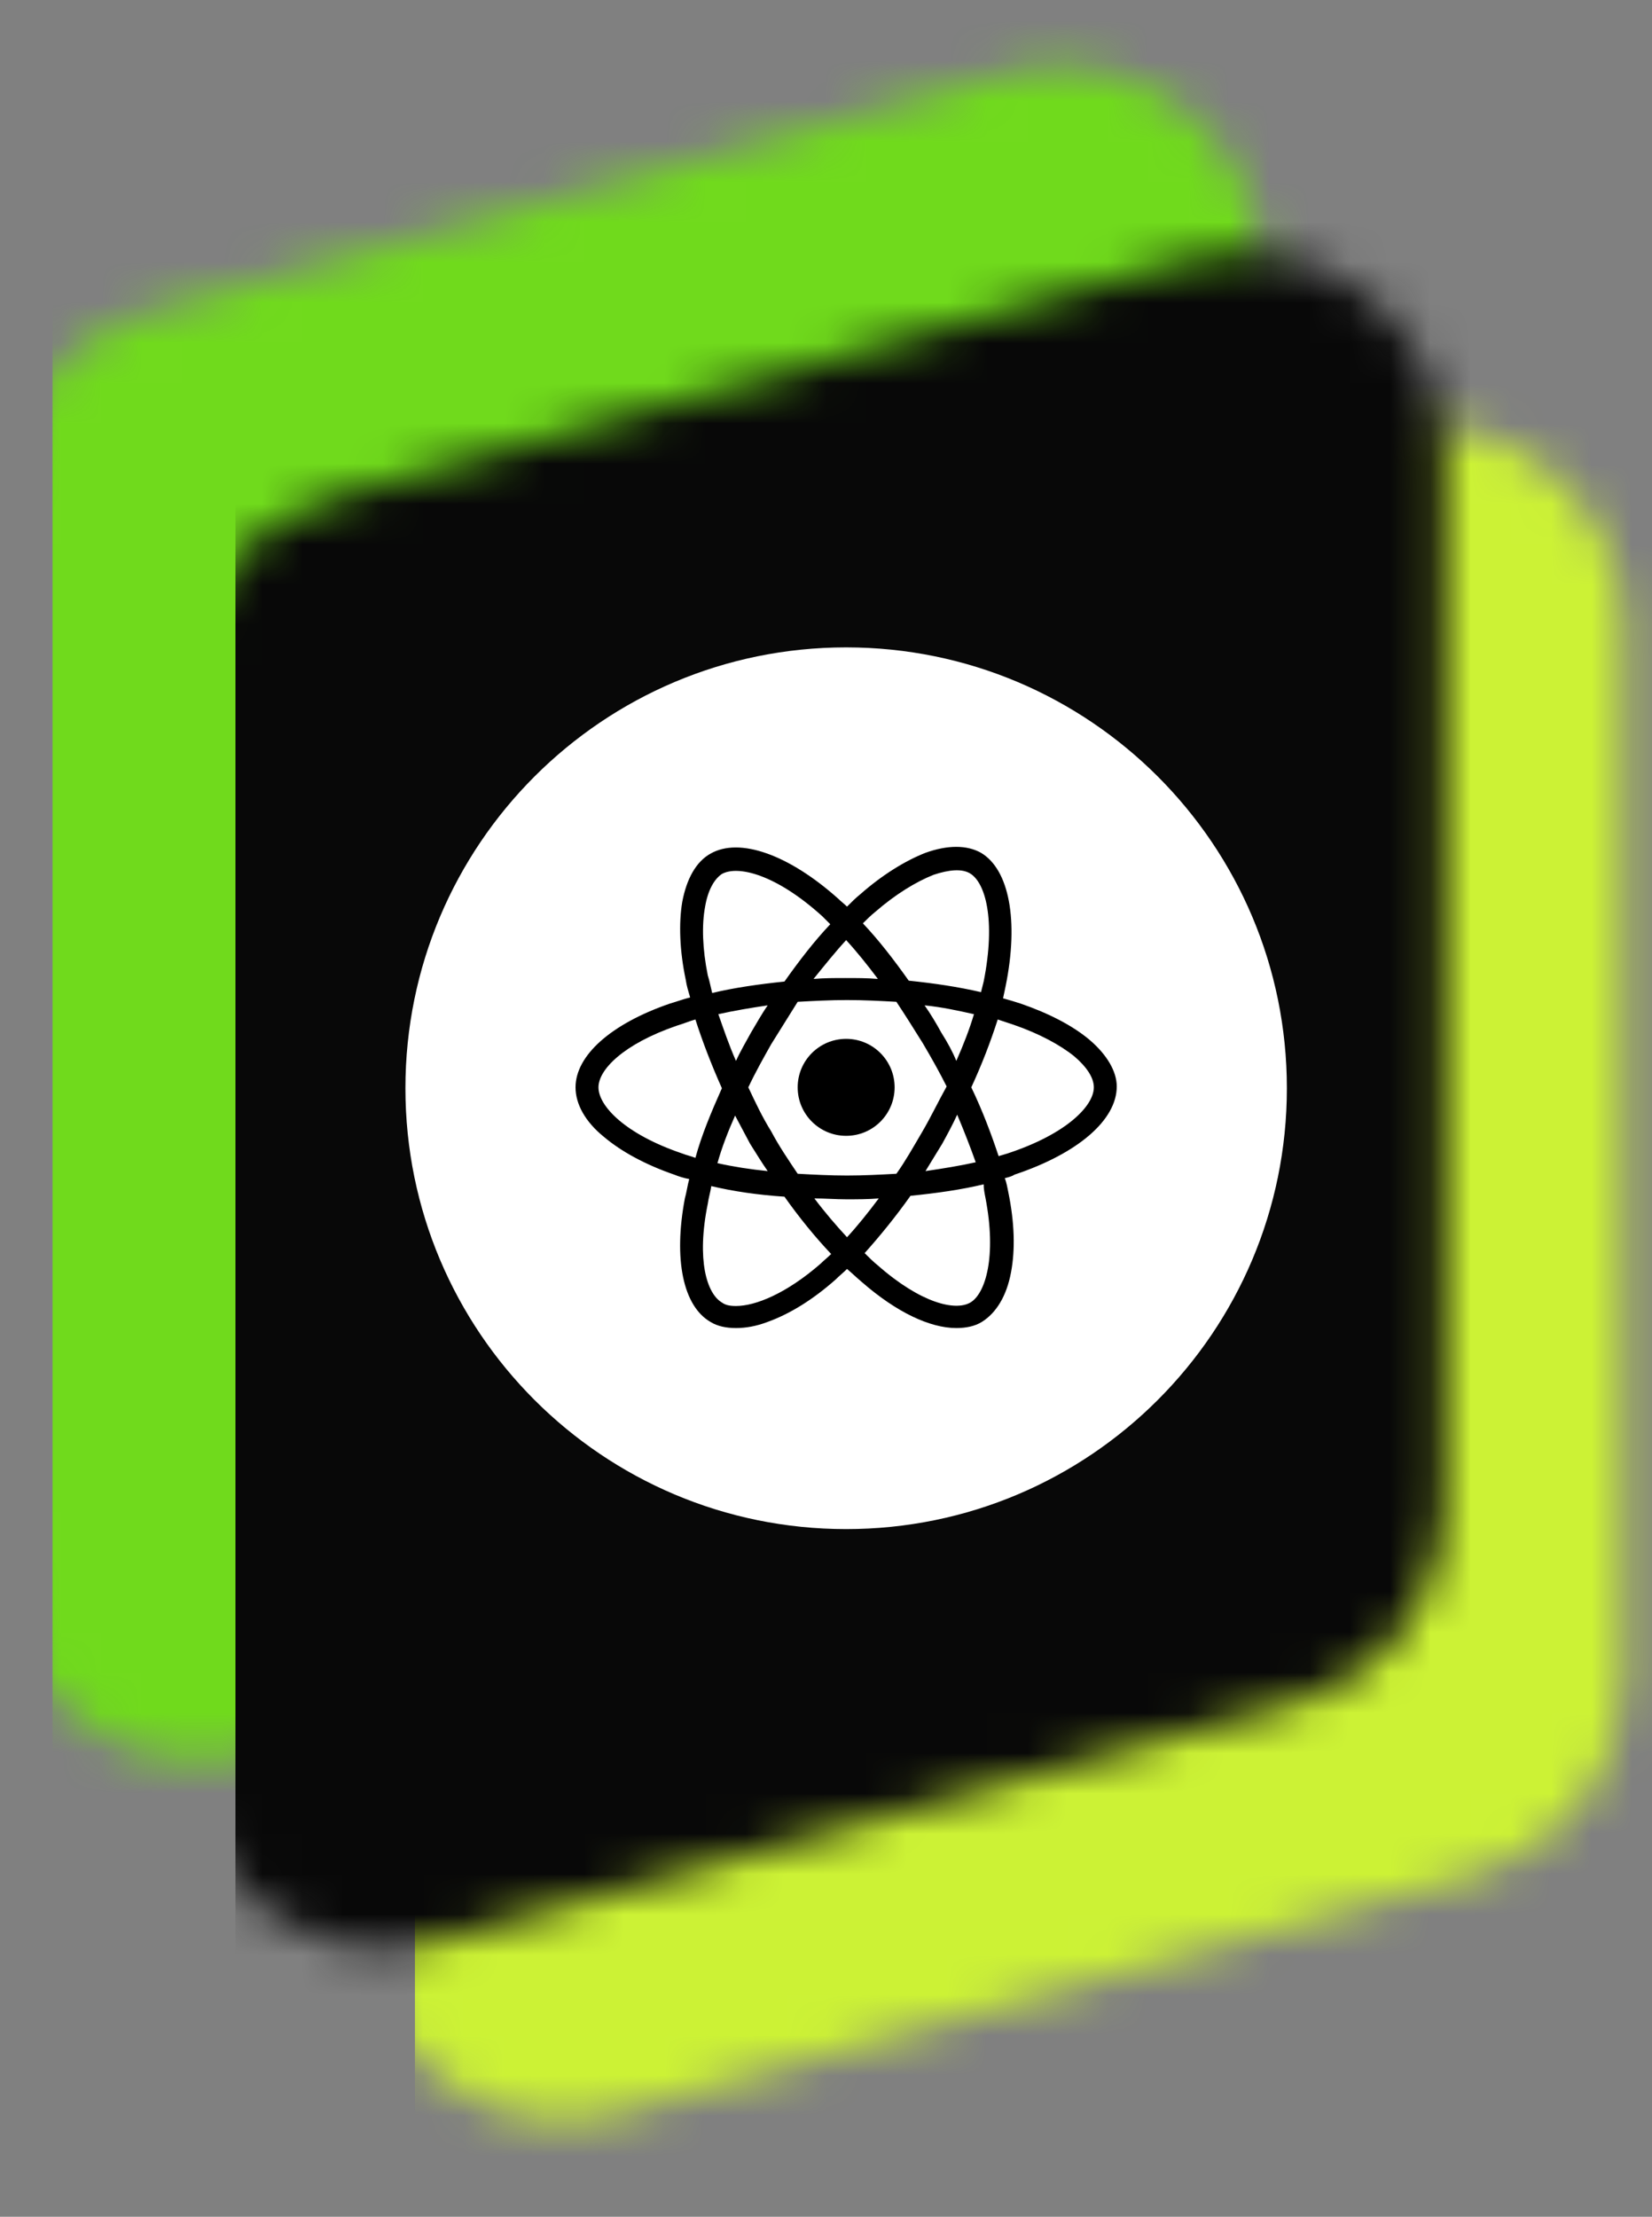 <svg width="41" height="55" viewBox="0 0 41 55" fill="none" xmlns="http://www.w3.org/2000/svg">
<rect x="0" y="0" width="41" height="55" fill="#808080" stroke="none"/>
<mask id="mask0_447_2" style="mask-type:alpha" maskUnits="userSpaceOnUse" x="0" y="1" width="32" height="43">
<path d="M0 12.567C0 10.321 1.498 8.351 3.662 7.75L24.968 1.831C28.154 0.946 31.306 3.342 31.306 6.649V32.794C31.306 35.04 29.809 37.011 27.645 37.612L6.338 43.53C3.152 44.415 0 42.019 0 38.713V12.567Z" fill="#70DA1C"/>
</mask>
<g mask="url(#mask0_447_2)">
<rect x="1.304" y="-0.451" width="31.393" height="50.09" fill="#70DA1C"/>
</g>
<mask id="mask1_447_2" style="mask-type:alpha" maskUnits="userSpaceOnUse" x="8" y="10" width="33" height="43">
<path d="M8.993 21.474C8.993 19.228 10.491 17.257 12.655 16.656L33.961 10.738C37.147 9.853 40.3 12.249 40.3 15.555V41.701C40.3 43.947 38.802 45.917 36.638 46.518L15.331 52.437C12.145 53.322 8.993 50.926 8.993 47.619V21.474Z" fill="#70DA1C"/>
</mask>
<g mask="url(#mask1_447_2)">
<rect x="10.298" y="8.455" width="31.393" height="50.09" fill="#CCF235"/>
</g>
<mask id="mask2_447_2" style="mask-type:alpha" maskUnits="userSpaceOnUse" x="4" y="6" width="32" height="43">
<path d="M4.54 17.194C4.54 14.948 6.038 12.978 8.202 12.377L29.508 6.458C32.694 5.573 35.846 7.969 35.846 11.276V37.421C35.846 39.667 34.349 41.638 32.185 42.239L10.878 48.157C7.692 49.042 4.54 46.646 4.54 43.34V17.194Z" fill="#D9D9D9"/>
</mask>
<g mask="url(#mask2_447_2)">
<rect x="5.844" y="4.176" width="31.393" height="50.09" fill="#080808"/>
</g>
<path d="M21 37.938C27.041 37.938 31.938 33.041 31.938 27C31.938 20.959 27.041 16.062 21 16.062C14.959 16.062 10.062 20.959 10.062 27C10.062 33.041 14.959 37.938 21 37.938Z" fill="white"/>
<path d="M21 28.181C21.665 28.181 22.203 27.643 22.203 26.978C22.203 26.314 21.665 25.775 21 25.775C20.335 25.775 19.797 26.314 19.797 26.978C19.797 27.643 20.335 28.181 21 28.181Z" fill="black"/>
<path d="M27.038 25.797C26.622 25.447 26.031 25.141 25.331 24.9C25.2 24.856 25.047 24.812 24.894 24.769C24.916 24.659 24.938 24.572 24.959 24.462C25.288 22.844 25.047 21.575 24.347 21.159C23.997 20.962 23.516 20.962 22.969 21.159C22.466 21.356 21.897 21.706 21.35 22.188C21.241 22.275 21.131 22.384 21.022 22.494C20.956 22.428 20.869 22.363 20.803 22.297C19.578 21.203 18.353 20.766 17.631 21.181C17.281 21.378 17.041 21.794 16.931 22.384C16.844 22.909 16.866 23.587 17.019 24.309C17.041 24.462 17.084 24.594 17.128 24.747C16.953 24.791 16.778 24.856 16.625 24.9C15.159 25.403 14.284 26.191 14.284 26.978C14.284 27.394 14.525 27.831 14.984 28.203C15.422 28.575 16.034 28.903 16.734 29.144C16.844 29.188 16.975 29.231 17.106 29.253C17.062 29.406 17.041 29.581 16.997 29.734C16.712 31.244 16.953 32.403 17.631 32.797C17.806 32.906 18.025 32.95 18.266 32.95C18.506 32.95 18.769 32.906 19.053 32.797C19.6 32.6 20.169 32.25 20.738 31.747C20.825 31.659 20.934 31.572 21.022 31.484C21.153 31.594 21.263 31.703 21.394 31.812C22.247 32.556 23.078 32.95 23.734 32.95C23.975 32.95 24.194 32.906 24.369 32.797C24.719 32.578 24.981 32.163 25.091 31.572C25.2 31.003 25.178 30.325 25.025 29.581C25.003 29.472 24.981 29.341 24.938 29.231C25.025 29.209 25.113 29.188 25.178 29.144C26.753 28.619 27.716 27.788 27.716 26.956C27.716 26.584 27.475 26.169 27.038 25.797ZM23.166 21.706C23.559 21.575 23.866 21.553 24.062 21.663C24.456 21.881 24.719 22.822 24.413 24.353C24.391 24.441 24.369 24.528 24.347 24.616C23.778 24.484 23.188 24.397 22.553 24.331C22.181 23.806 21.809 23.325 21.416 22.909C21.525 22.8 21.613 22.712 21.722 22.625C22.225 22.188 22.728 21.881 23.166 21.706ZM22.881 28.094C22.663 28.466 22.466 28.816 22.247 29.122C21.853 29.144 21.438 29.166 21.022 29.166C20.606 29.166 20.191 29.144 19.797 29.122C19.578 28.794 19.337 28.444 19.141 28.072C18.922 27.722 18.747 27.35 18.572 26.978C18.747 26.606 18.944 26.256 19.141 25.906C19.359 25.556 19.578 25.206 19.797 24.856C20.191 24.834 20.606 24.812 21.022 24.812C21.438 24.812 21.853 24.834 22.247 24.856C22.466 25.184 22.684 25.534 22.903 25.884C23.122 26.256 23.319 26.606 23.494 26.956C23.275 27.35 23.1 27.722 22.881 28.094ZM23.756 27.656C23.931 28.072 24.084 28.466 24.216 28.837C23.822 28.925 23.406 28.991 22.969 29.056C23.1 28.837 23.253 28.597 23.384 28.378C23.516 28.137 23.647 27.897 23.756 27.656ZM21.022 30.697C20.759 30.413 20.475 30.084 20.212 29.734C20.475 29.734 20.738 29.756 21 29.756C21.284 29.756 21.547 29.756 21.809 29.734C21.547 30.084 21.284 30.413 21.022 30.697ZM19.053 29.056C18.616 29.012 18.2 28.947 17.806 28.859C17.916 28.466 18.069 28.072 18.244 27.678C18.375 27.919 18.484 28.137 18.616 28.378C18.769 28.619 18.9 28.837 19.053 29.056ZM18.637 25.622C18.506 25.863 18.375 26.081 18.266 26.322C18.091 25.928 17.959 25.534 17.828 25.163C18.222 25.075 18.616 25.009 19.053 24.944C18.9 25.163 18.769 25.403 18.637 25.622ZM21 23.325C21.262 23.609 21.525 23.938 21.788 24.288C21.525 24.266 21.262 24.266 20.978 24.266C20.716 24.266 20.453 24.266 20.191 24.288C20.475 23.938 20.738 23.609 21 23.325ZM23.363 25.622C23.231 25.381 23.1 25.163 22.947 24.944C23.384 24.988 23.778 25.075 24.172 25.163C24.062 25.534 23.909 25.928 23.734 26.322C23.647 26.103 23.516 25.863 23.363 25.622ZM17.566 24.2C17.434 23.544 17.413 22.953 17.5 22.494C17.566 22.1 17.719 21.816 17.916 21.684C18.309 21.466 19.25 21.684 20.409 22.734C20.475 22.8 20.541 22.866 20.606 22.931C20.212 23.347 19.841 23.828 19.469 24.353C18.834 24.419 18.222 24.506 17.675 24.637C17.631 24.462 17.609 24.331 17.566 24.2ZM16.931 28.619C15.509 28.137 14.853 27.438 14.853 26.978C14.853 26.541 15.466 25.906 16.8 25.447C16.953 25.403 17.106 25.337 17.259 25.294C17.434 25.841 17.653 26.409 17.916 27C17.653 27.591 17.413 28.159 17.259 28.728C17.15 28.684 17.041 28.663 16.931 28.619ZM18.266 32.403C18.113 32.403 18.003 32.381 17.916 32.316C17.544 32.097 17.281 31.266 17.566 29.866C17.587 29.712 17.631 29.581 17.653 29.428C18.2 29.559 18.812 29.647 19.469 29.691C19.841 30.216 20.234 30.697 20.628 31.113C20.541 31.2 20.453 31.266 20.366 31.353C19.512 32.097 18.747 32.403 18.266 32.403ZM24.456 29.712C24.741 31.178 24.456 32.097 24.084 32.316C23.712 32.534 22.859 32.337 21.788 31.397C21.678 31.309 21.569 31.2 21.459 31.091C21.831 30.675 22.225 30.194 22.597 29.669C23.253 29.603 23.866 29.516 24.413 29.384C24.413 29.494 24.434 29.603 24.456 29.712ZM25.003 28.619C24.938 28.641 24.85 28.663 24.784 28.684C24.609 28.159 24.391 27.569 24.106 26.978C24.369 26.409 24.587 25.841 24.762 25.294C24.894 25.337 25.025 25.381 25.156 25.425C25.791 25.644 26.316 25.928 26.666 26.212C26.972 26.475 27.147 26.738 27.147 26.978C27.147 27.438 26.469 28.137 25.003 28.619Z" fill="black"/>
</svg>
